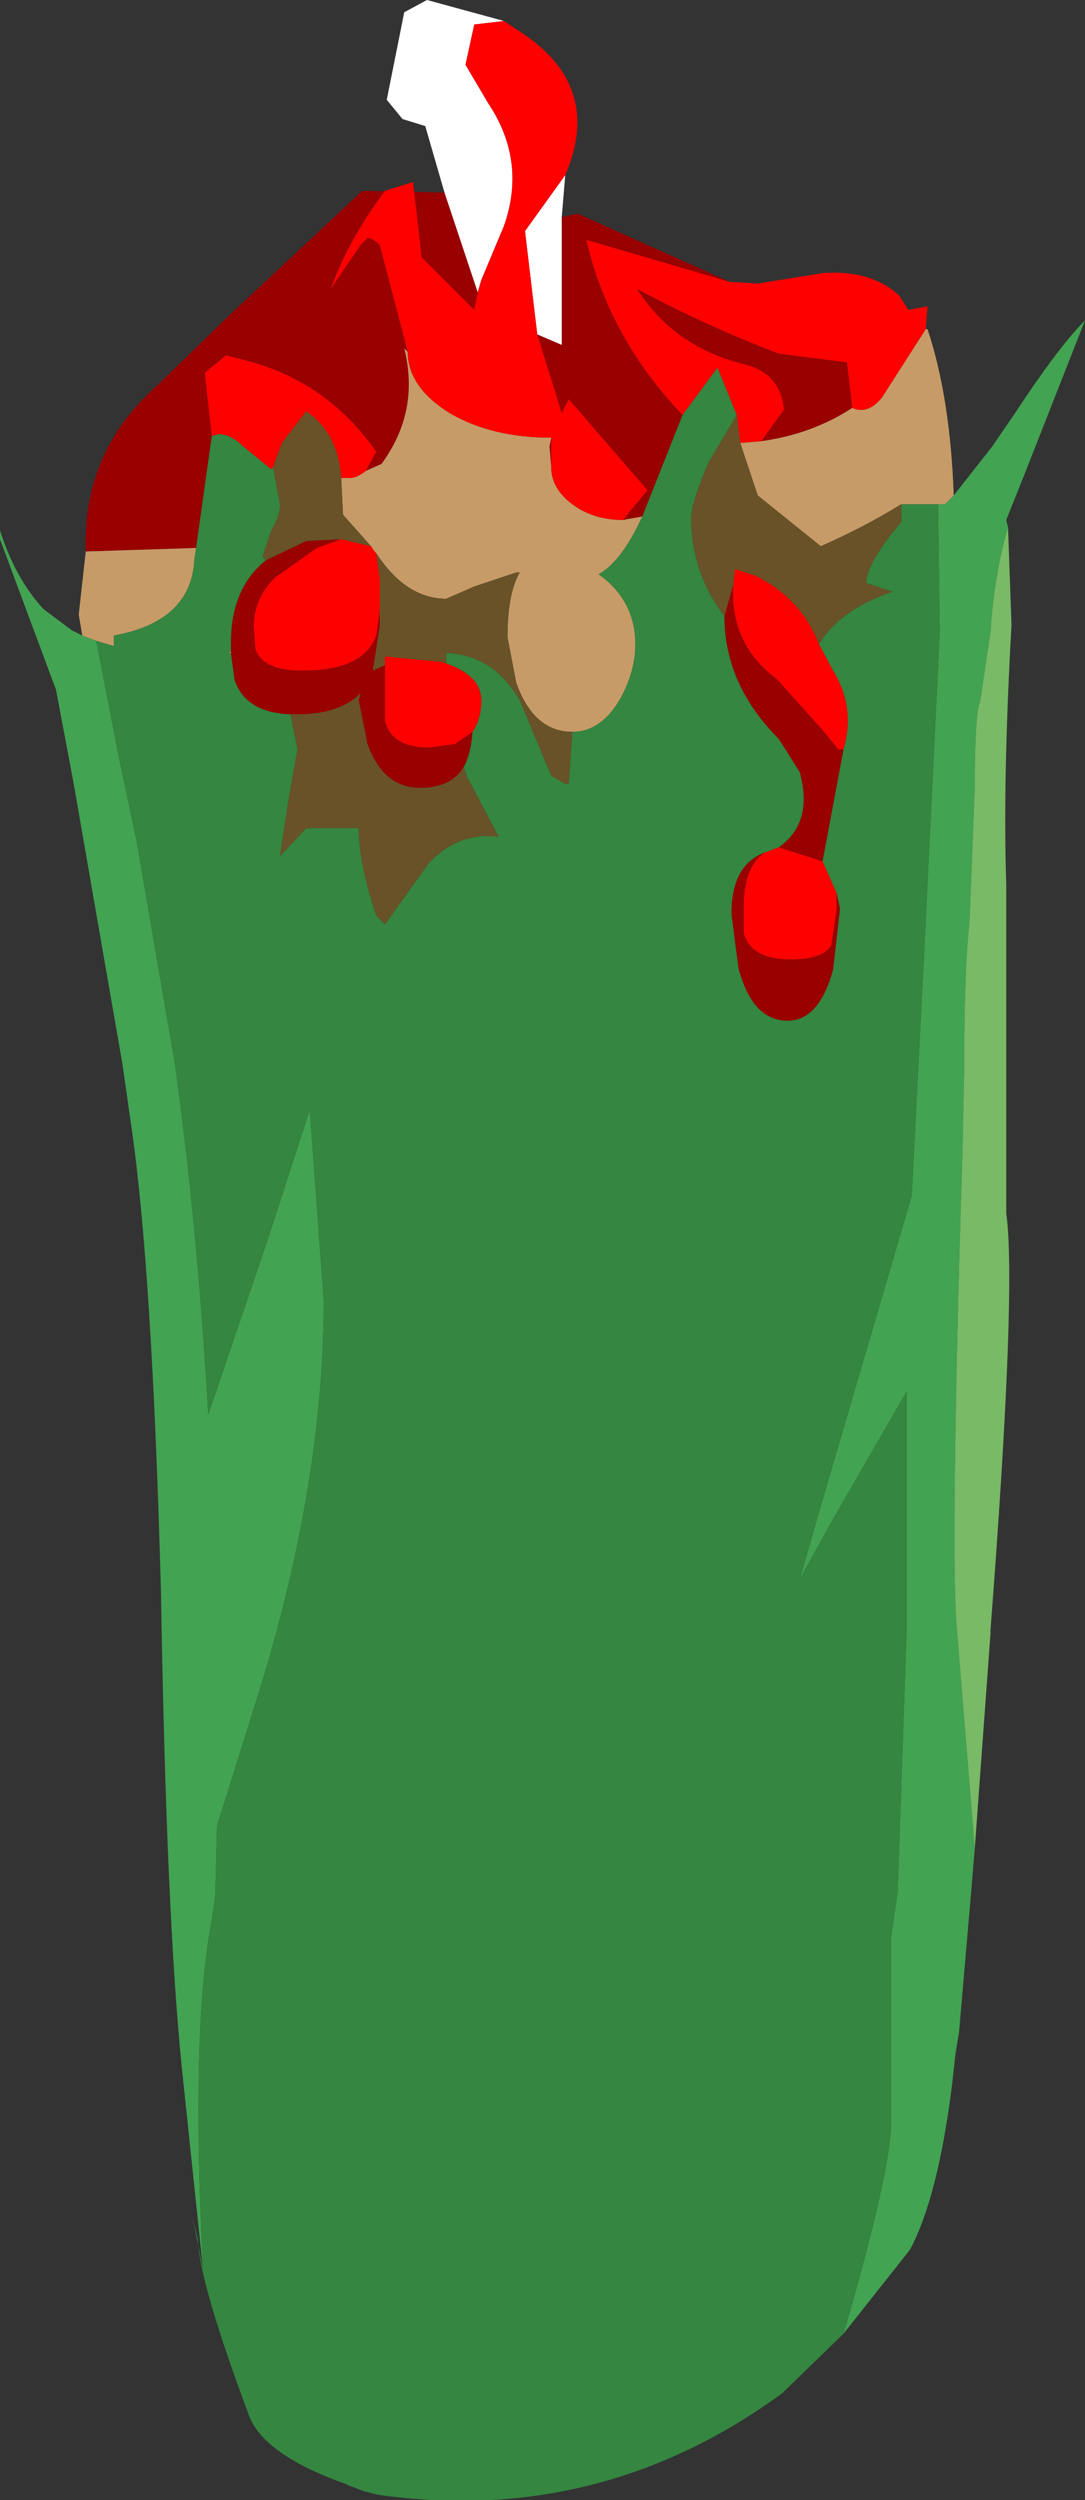 <?xml version="1.0" encoding="UTF-8" standalone="no"?>
<svg xmlns:ffdec="https://www.free-decompiler.com/flash" xmlns:xlink="http://www.w3.org/1999/xlink" ffdec:objectType="frame" height="71.4px" width="31.0px" xmlns="http://www.w3.org/2000/svg">
  <rect width="100%" height="100%" fill="#333333" stroke="none"/>
  <g transform="matrix(1.0, 0.0, 0.0, 1.0, 15.75, 36.65)">
    <use ffdec:characterId="1567" height="71.4" transform="matrix(1.0, 0.0, 0.0, 1.0, -15.75, -36.65)" width="31.0" xlink:href="#shape0"/>
  </g>
  <defs>
    <g id="shape0" transform="matrix(1.0, 0.0, 0.0, 1.0, 15.75, 36.65)">
      <path d="M11.5 -22.5 L12.6 -23.9 13.25 -24.85 Q14.5 -26.75 15.25 -27.5 L13.5 -23.05 13.0 -21.8 13.05 -21.6 Q12.65 -20.2 12.55 -18.6 L12.25 -16.6 Q12.1 -16.25 12.1 -14.15 L11.95 -10.3 Q11.8 -9.05 11.8 -6.25 L11.75 -3.75 11.7 -2.15 Q11.4 8.2 11.6 10.0 L12.1 16.15 12.0 17.35 11.65 21.4 11.55 22.0 11.45 22.9 Q11.05 26.1 10.25 27.6 L8.35 30.0 Q9.55 25.9 9.7 24.25 L9.7 18.75 9.9 17.35 10.15 10.0 10.15 3.1 8.1 6.65 7.1 8.45 7.85 5.85 10.3 -2.5 10.65 -9.35 11.1 -18.6 11.05 -22.25 11.25 -22.25 11.5 -22.5 M-9.95 28.15 L-10.55 22.45 Q-11.0 18.05 -11.15 8.85 -11.4 -0.4 -12.0 -4.5 L-12.25 -6.25 -13.65 -14.3 -14.15 -16.95 -15.75 -21.25 -15.75 -21.5 Q-15.3 -20.1 -14.5 -19.25 L-13.7 -18.65 -13.4 -18.5 -13.0 -18.35 -12.35 -15.0 -11.85 -12.65 -10.75 -6.25 Q-10.1 -1.55 -9.8 3.75 L-8.1 -1.25 -6.9 -4.95 -6.5 0.5 Q-6.5 5.9 -8.5 12.15 L-9.55 15.5 -9.6 17.5 -9.7 18.2 Q-10.3 21.3 -9.95 28.15" fill="#42a553" fill-opacity="0.984" fill-rule="evenodd" stroke="none"/>
      <path d="M13.05 -21.6 L13.15 -18.8 Q12.9 -14.35 13.0 -11.4 L13.0 -2.0 Q13.3 0.15 12.55 9.9 L12.55 10.0 12.1 16.15 11.6 10.0 Q11.4 8.2 11.7 -2.15 L11.75 -3.75 11.8 -6.25 Q11.8 -9.05 11.95 -10.3 L12.1 -14.15 Q12.1 -16.25 12.25 -16.6 L12.55 -18.6 Q12.65 -20.2 13.05 -21.6" fill="#7abc67" fill-opacity="0.984" fill-rule="evenodd" stroke="none"/>
      <path d="M2.6 -21.9 L3.75 -24.8 4.75 -26.15 5.3 -24.8 4.5 -23.45 Q4.0 -22.3 4.0 -21.85 4.0 -20.3 4.95 -19.05 4.95 -17.1 6.5 -15.55 L7.1 -14.6 Q7.5 -13.15 6.5 -12.45 L6.1 -12.3 Q5.15 -11.95 5.15 -10.55 L5.35 -9.0 Q5.75 -7.5 6.75 -7.5 7.65 -7.5 8.05 -8.95 L8.25 -10.7 8.15 -11.15 7.75 -12.05 8.35 -15.25 Q8.7 -16.45 8.05 -17.5 L7.65 -18.25 Q8.25 -19.25 9.75 -19.75 L9.0 -20.0 Q9.0 -20.55 10.0 -21.75 L10.0 -22.25 11.05 -22.25 11.1 -18.6 10.65 -9.35 10.3 -2.5 7.85 5.85 7.1 8.45 8.1 6.65 10.15 3.1 10.15 10.0 9.9 17.35 9.7 18.75 9.7 24.25 Q9.55 25.9 8.35 30.0 L6.6 31.7 Q1.4 35.5 -4.95 34.6 L-5.35 34.5 -5.75 34.35 -5.85 34.3 Q-8.25 33.45 -8.65 32.3 -10.05 28.55 -10.1 27.3 L-10.25 26.7 -9.95 28.15 Q-10.3 21.3 -9.7 18.2 L-9.6 17.5 -9.55 15.5 -8.5 12.15 Q-6.5 5.9 -6.5 0.5 L-6.9 -4.95 -8.1 -1.25 -9.8 3.75 Q-10.1 -1.55 -10.75 -6.25 L-11.85 -12.65 -12.35 -15.0 -13.0 -18.35 -12.5 -18.2 -12.5 -18.5 Q-10.3 -18.9 -10.2 -20.65 L-10.15 -21.0 -9.7 -24.2 -9.5 -24.25 Q-9.15 -24.25 -8.8 -23.9 L-8.0 -23.25 -7.95 -23.3 -7.75 -22.25 Q-7.75 -21.9 -8.0 -21.5 L-8.25 -20.75 -8.15 -20.65 Q-9.15 -19.85 -9.15 -18.3 L-9.15 -18.05 -9.2 -18.0 -9.15 -18.0 -9.05 -17.25 Q-8.75 -16.3 -7.45 -16.25 L-7.25 -15.25 -7.5 -13.85 -7.75 -12.2 -7.0 -13.0 -5.5 -13.0 Q-5.5 -12.0 -5.0 -10.5 L-4.75 -10.25 -3.5 -12.0 Q-2.65 -12.9 -1.5 -12.75 L-2.4 -14.45 -2.5 -14.75 Q-2.3 -15.1 -2.25 -15.75 -2.0 -16.1 -2.0 -16.65 -2.0 -17.35 -3.0 -17.7 L-3.0 -18.0 Q-1.65 -17.95 -0.9 -16.65 L0.0 -14.5 0.25 -14.35 Q0.4 -14.25 0.5 -14.25 L0.6 -15.75 Q1.45 -15.75 2.0 -16.75 2.4 -17.5 2.4 -18.25 2.4 -19.5 1.35 -20.25 2.0 -20.6 2.6 -21.9" fill="#348740" fill-opacity="0.984" fill-rule="evenodd" stroke="none"/>
      <path d="M2.05 -21.8 L2.75 -22.65 0.5 -25.25 0.3 -24.85 -0.4 -27.1 0.3 -26.8 0.3 -30.45 0.75 -30.55 5.1 -28.6 1.0 -29.8 Q1.65 -27.0 3.75 -24.8 L2.6 -21.9 2.05 -21.8 M-2.1 -28.3 L-2.2 -27.8 -3.7 -29.3 -3.95 -31.45 -4.75 -31.2 Q-5.8 -29.8 -6.3 -28.4 L-5.45 -29.65 -5.25 -29.85 Q-5.1 -29.85 -4.9 -29.65 L-4.1 -26.6 -4.2 -26.7 Q-3.75 -24.9 -4.85 -23.4 L-5.3 -23.2 -5.0 -23.75 Q-6.4 -25.75 -8.7 -26.35 L-9.3 -26.5 -9.9 -26.0 -9.7 -24.2 -10.15 -21.0 -13.3 -20.9 Q-13.4 -23.75 -11.25 -25.65 L-9.3 -27.55 -5.4 -31.2 -3.05 -31.15 -2.1 -28.3 M0.0 -24.15 L0.0 -23.3 -0.05 -23.9 0.0 -24.15 M6.0 -24.05 L6.65 -24.95 Q6.55 -26.0 5.5 -26.25 3.5 -26.75 2.45 -28.4 4.4 -27.35 6.5 -26.55 L8.45 -26.3 8.6 -25.0 Q7.45 -24.25 6.0 -24.05 M4.95 -19.05 L5.2 -19.95 Q5.1 -18.25 6.45 -17.25 L7.75 -15.8 8.2 -15.25 8.35 -15.25 7.75 -12.05 6.5 -12.45 Q7.5 -13.15 7.1 -14.6 L6.5 -15.55 Q4.95 -17.1 4.95 -19.05 M8.15 -11.15 L8.25 -10.7 8.05 -8.95 Q7.65 -7.5 6.75 -7.5 5.75 -7.5 5.35 -9.0 L5.15 -10.55 Q5.15 -11.95 6.1 -12.3 5.5 -11.9 5.5 -10.75 L5.5 -10.0 Q5.7 -9.25 6.85 -9.25 7.75 -9.25 8.0 -9.65 L8.15 -10.65 8.15 -11.15 M-2.25 -15.75 Q-2.3 -15.1 -2.5 -14.75 -2.85 -14.15 -3.75 -14.15 -4.8 -14.15 -5.25 -15.4 L-5.5 -16.65 -5.45 -16.85 Q-6.05 -16.25 -7.25 -16.25 L-7.45 -16.25 Q-8.75 -16.3 -9.05 -17.25 L-9.15 -18.0 -9.15 -18.05 -9.15 -18.3 Q-9.15 -19.85 -8.15 -20.65 L-7.0 -21.2 -6.0 -21.25 -6.7 -21.0 -7.9 -20.15 Q-8.5 -19.55 -8.5 -18.75 L-8.45 -18.1 Q-8.25 -17.55 -7.3 -17.5 L-7.1 -17.5 Q-5.35 -17.5 -5.0 -18.5 L-4.9 -19.2 -4.9 -18.75 -5.1 -17.5 -4.75 -17.65 -4.75 -16.8 -4.75 -16.05 Q-4.55 -15.3 -3.5 -15.3 L-2.75 -15.4 -2.25 -15.75" fill="#990000" fill-rule="evenodd" stroke="none"/>
      <path d="M0.3 -30.45 L0.3 -26.8 -0.4 -27.1 -0.75 -30.05 0.4 -31.65 0.3 -30.45 M-1.35 -36.05 L-2.2 -35.95 -2.45 -34.8 -1.8 -33.7 Q-0.7 -32.05 -1.35 -30.2 L-2.0 -28.65 -2.1 -28.3 -3.05 -31.15 -3.6 -33.05 -4.25 -33.25 -4.7 -33.8 -4.2 -36.3 -3.55 -36.65 -1.35 -36.05" fill="#ffffff" fill-rule="evenodd" stroke="none"/>
      <path d="M2.05 -21.8 L2.6 -21.9 Q2.0 -20.6 1.35 -20.25 2.4 -19.5 2.4 -18.25 2.4 -17.5 2.0 -16.75 1.45 -15.75 0.6 -15.75 -0.5 -15.75 -1.0 -17.15 L-1.25 -18.45 Q-1.25 -19.7 -0.9 -20.3 L-1.0 -20.3 -2.2 -19.9 -3.0 -19.55 Q-4.15 -19.55 -5.0 -20.85 L-5.05 -20.9 -5.15 -21.05 -5.95 -21.95 -6.0 -23.0 -5.75 -23.0 Q-5.55 -23.0 -5.3 -23.2 L-4.85 -23.4 Q-3.75 -24.9 -4.2 -26.7 L-4.1 -26.6 Q-4.1 -25.6 -2.9 -24.85 -1.7 -24.15 0.0 -24.15 L-0.05 -23.9 0.0 -23.3 Q0.0 -22.7 0.6 -22.25 1.2 -21.8 2.05 -21.8 M6.0 -24.05 Q7.45 -24.25 8.6 -25.0 9.05 -24.8 9.45 -25.3 L10.7 -27.25 10.75 -27.25 Q11.4 -25.3 11.5 -22.5 L11.25 -22.25 11.05 -22.25 10.0 -22.25 Q8.95 -21.6 7.7 -21.05 L5.9 -22.5 5.4 -24.0 6.0 -24.05 M-13.4 -18.5 L-13.5 -19.1 -13.3 -20.9 -10.15 -21.0 -10.2 -20.65 Q-10.3 -18.9 -12.5 -18.5 L-12.5 -18.2 -13.0 -18.35 -13.4 -18.5 M-9.15 -18.0 L-9.2 -18.0 -9.15 -18.05 -9.15 -18.0" fill="#c79b68" fill-rule="evenodd" stroke="none"/>
      <path d="M-0.4 -27.1 L0.3 -24.85 0.5 -25.25 2.75 -22.65 2.05 -21.8 Q1.2 -21.8 0.6 -22.25 0.0 -22.7 0.0 -23.3 L0.0 -24.15 Q-1.7 -24.15 -2.9 -24.85 -4.1 -25.6 -4.1 -26.6 L-4.9 -29.65 Q-5.1 -29.85 -5.25 -29.85 L-5.45 -29.65 -6.3 -28.4 Q-5.8 -29.8 -4.75 -31.2 L-3.95 -31.45 -3.7 -29.3 -2.2 -27.8 -2.1 -28.3 -2.0 -28.65 -1.35 -30.2 Q-0.7 -32.05 -1.8 -33.7 L-2.45 -34.8 -2.2 -35.95 -1.35 -36.05 -0.9 -35.75 Q1.5 -34.2 0.4 -31.65 L-0.75 -30.05 -0.4 -27.1 M3.75 -24.8 Q1.65 -27.0 1.0 -29.8 L5.1 -28.6 5.9 -28.55 7.75 -28.85 Q9.15 -28.95 9.95 -28.2 L10.2 -27.8 10.75 -27.9 10.7 -27.25 9.45 -25.3 Q9.05 -24.8 8.6 -25.0 L8.45 -26.3 6.5 -26.55 Q4.4 -27.35 2.45 -28.4 3.5 -26.75 5.5 -26.25 6.55 -26.0 6.65 -24.95 L6.0 -24.05 5.4 -24.0 5.3 -24.8 4.75 -26.15 3.75 -24.8 M5.2 -19.95 L5.25 -20.4 5.85 -20.2 Q7.15 -19.55 7.65 -18.25 L8.05 -17.5 Q8.7 -16.45 8.35 -15.25 L8.2 -15.25 7.75 -15.8 6.45 -17.25 Q5.1 -18.25 5.2 -19.95 M7.75 -12.05 L8.15 -11.15 8.15 -10.65 8.0 -9.65 Q7.75 -9.25 6.85 -9.25 5.7 -9.25 5.5 -10.0 L5.5 -10.75 Q5.5 -11.9 6.1 -12.3 L6.5 -12.45 7.75 -12.05 M-3.0 -17.7 Q-2.0 -17.35 -2.0 -16.65 -2.0 -16.1 -2.25 -15.75 L-2.75 -15.4 -3.5 -15.3 Q-4.55 -15.3 -4.75 -16.05 L-4.75 -16.8 -4.75 -17.65 -4.75 -17.9 -3.15 -17.75 -3.0 -17.7 M-7.95 -23.3 L-8.0 -23.25 -8.8 -23.9 Q-9.15 -24.25 -9.5 -24.25 L-9.7 -24.2 -9.9 -26.0 -9.3 -26.5 -8.7 -26.35 Q-6.4 -25.75 -5.0 -23.75 L-5.3 -23.2 Q-5.55 -23.0 -5.75 -23.0 L-6.0 -23.0 Q-6.1 -24.3 -7.0 -24.9 L-7.7 -24.0 -7.95 -23.3 M-5.15 -21.05 L-5.05 -20.9 -5.0 -20.85 -4.9 -20.15 -4.9 -19.2 -5.0 -18.5 Q-5.35 -17.5 -7.1 -17.5 L-7.3 -17.5 Q-8.25 -17.55 -8.45 -18.1 L-8.5 -18.75 Q-8.5 -19.55 -7.9 -20.15 L-6.7 -21.0 -6.0 -21.25 -5.15 -21.05" fill="#ff0000" fill-rule="evenodd" stroke="none"/>
      <path d="M10.0 -22.25 L10.0 -21.75 Q9.0 -20.55 9.0 -20.0 L9.75 -19.75 Q8.25 -19.25 7.65 -18.25 7.15 -19.55 5.85 -20.2 L5.25 -20.4 5.2 -19.95 4.95 -19.05 Q4.0 -20.3 4.0 -21.85 4.0 -22.3 4.5 -23.45 L5.3 -24.8 5.4 -24.0 5.9 -22.5 7.7 -21.05 Q8.95 -21.6 10.0 -22.25 M0.6 -15.75 L0.5 -14.25 Q0.4 -14.25 0.25 -14.35 L0.0 -14.5 -0.9 -16.65 Q-1.65 -17.95 -3.0 -18.0 L-3.0 -17.7 -3.15 -17.75 -4.75 -17.9 -4.75 -17.65 -5.1 -17.5 -4.9 -18.75 -4.9 -19.2 -4.9 -20.15 -5.0 -20.85 Q-4.15 -19.55 -3.0 -19.55 L-2.2 -19.9 -1.0 -20.3 -0.9 -20.3 Q-1.25 -19.7 -1.25 -18.45 L-1.0 -17.15 Q-0.5 -15.75 0.6 -15.75 M-2.5 -14.75 L-2.4 -14.45 -1.5 -12.75 Q-2.65 -12.9 -3.5 -12.0 L-4.75 -10.25 -5.0 -10.5 Q-5.5 -12.0 -5.5 -13.0 L-7.0 -13.0 -7.75 -12.2 -7.5 -13.85 -7.25 -15.25 -7.45 -16.25 -7.25 -16.25 Q-6.05 -16.25 -5.45 -16.85 L-5.5 -16.65 -5.25 -15.4 Q-4.8 -14.15 -3.75 -14.15 -2.85 -14.15 -2.5 -14.75 M-8.15 -20.65 L-8.25 -20.75 -8.0 -21.5 Q-7.75 -21.9 -7.75 -22.25 L-7.95 -23.3 -7.7 -24.0 -7.0 -24.9 Q-6.1 -24.3 -6.0 -23.0 L-5.95 -21.95 -5.15 -21.05 -6.0 -21.25 -7.0 -21.2 -8.15 -20.65" fill="#695227" fill-rule="evenodd" stroke="none"/>
    </g>
  </defs>
</svg>

